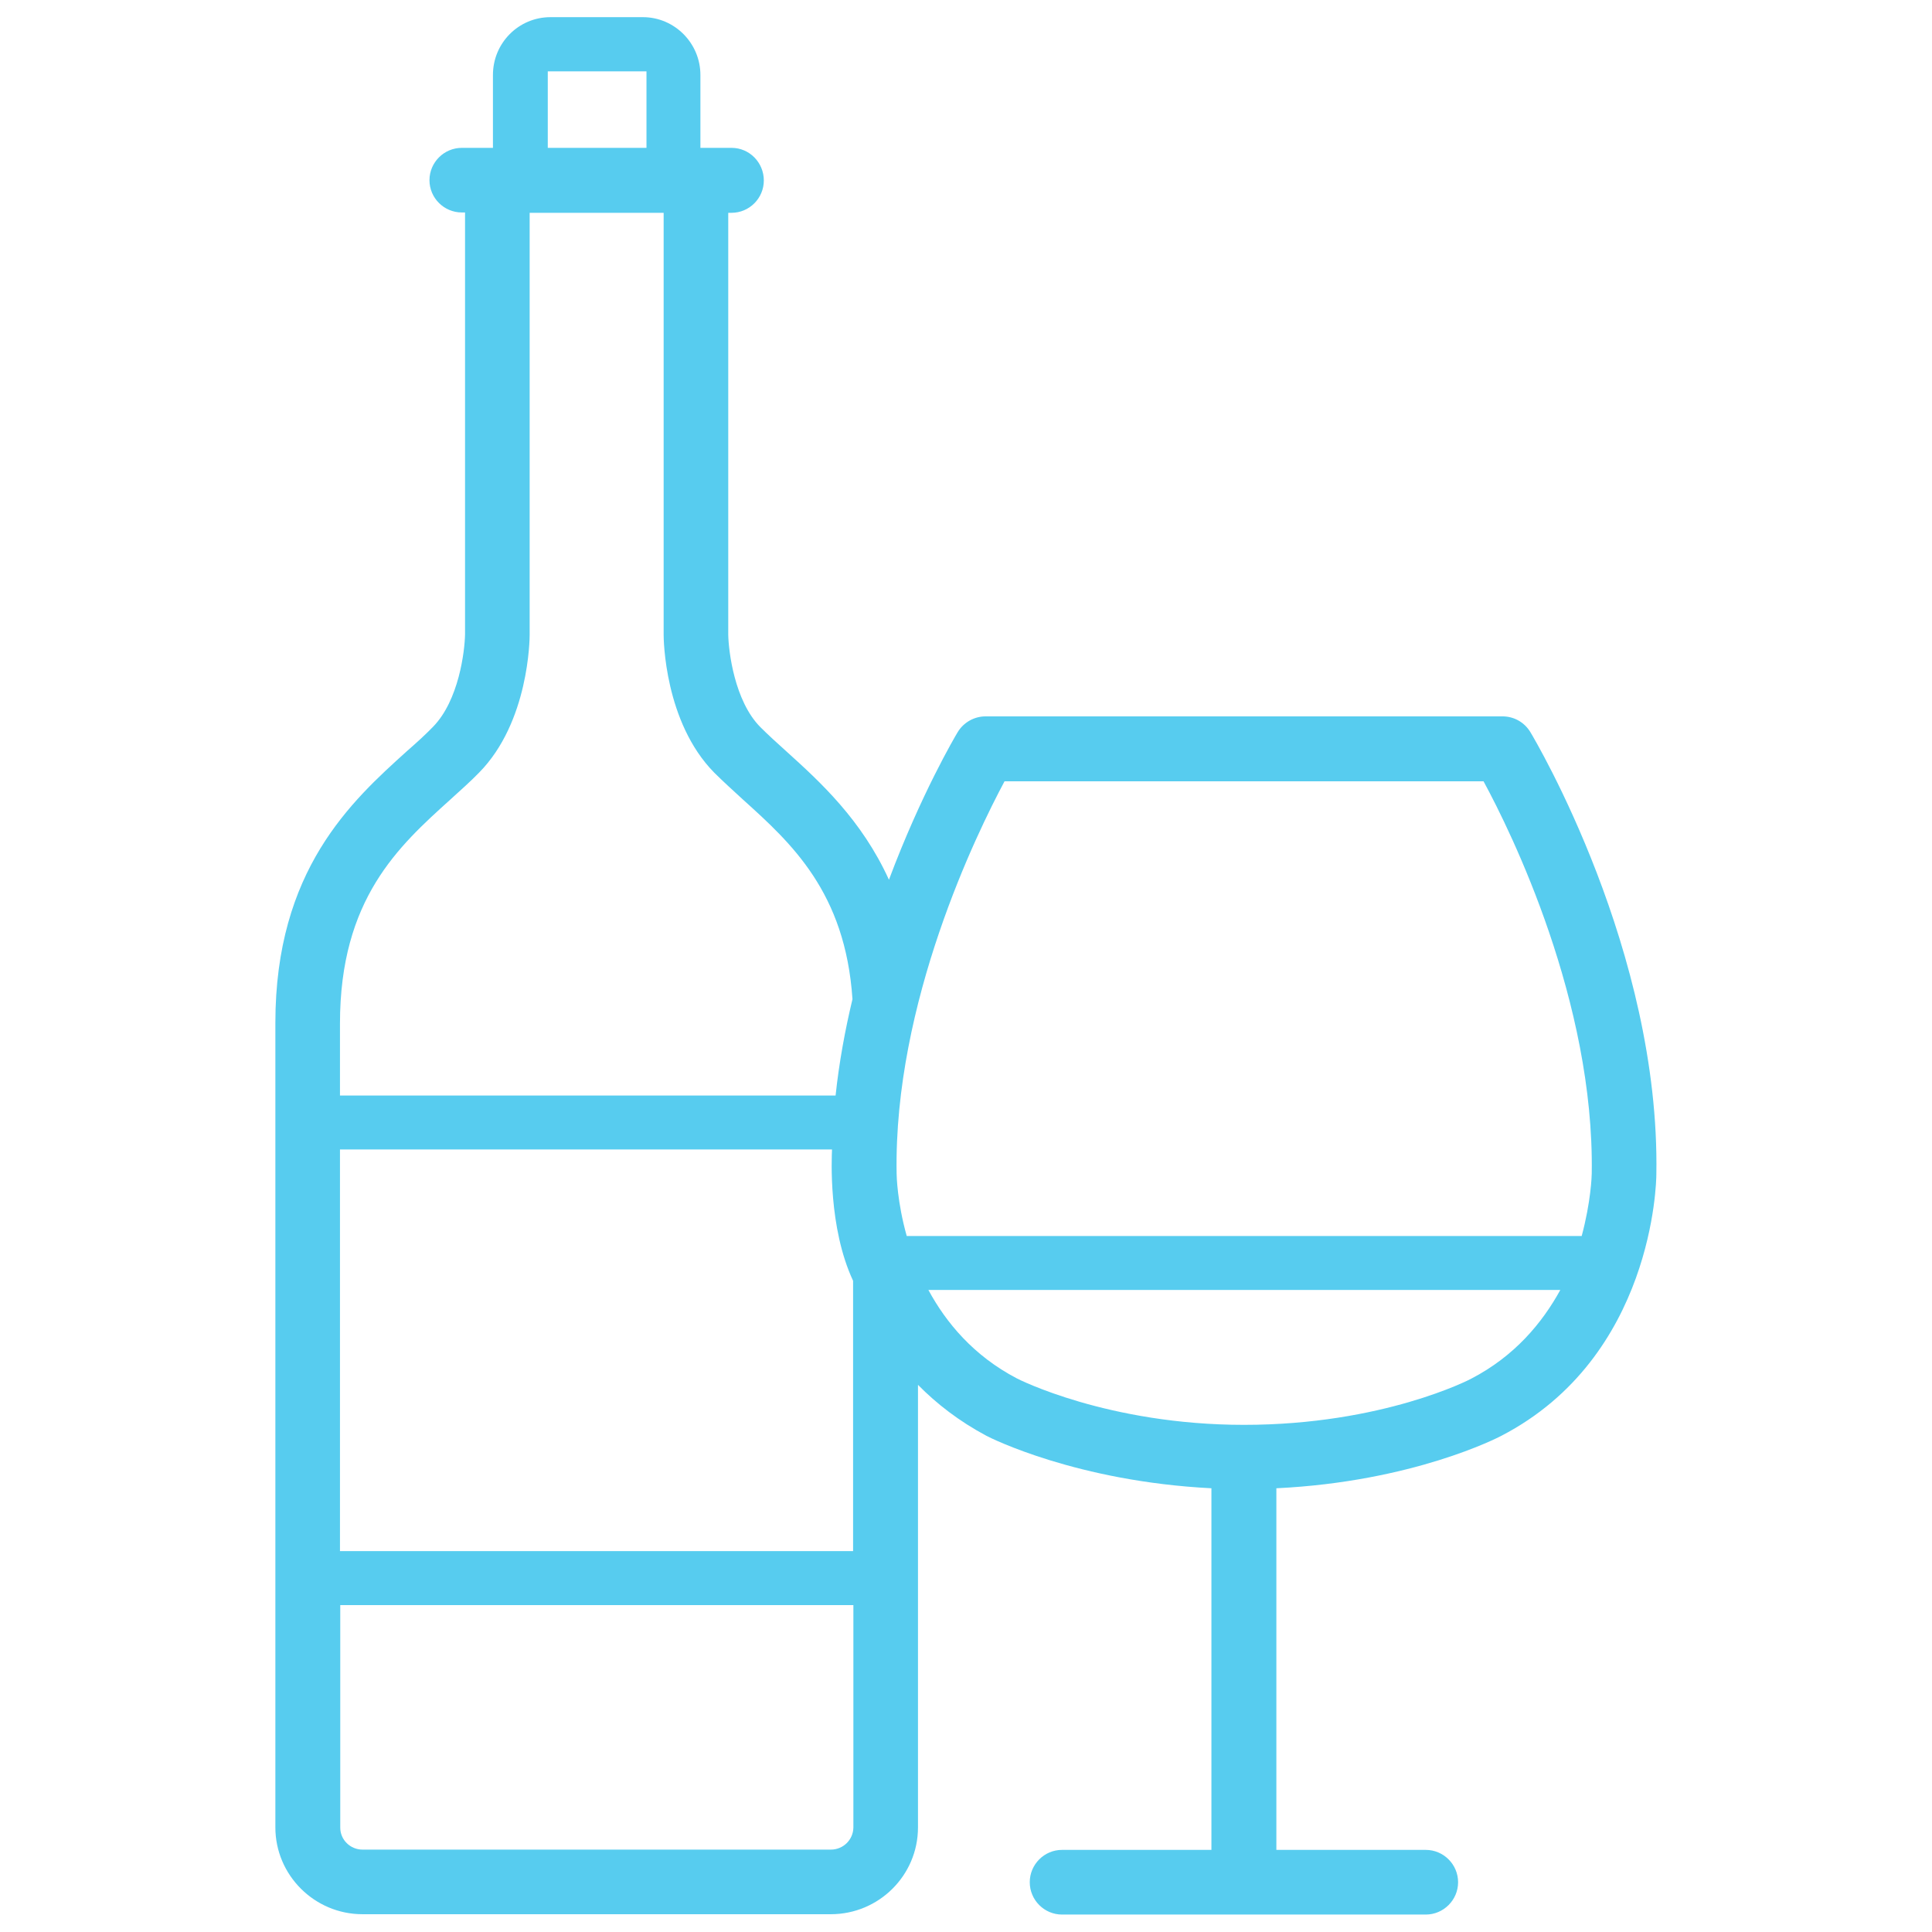 <svg xmlns="http://www.w3.org/2000/svg" width="34" height="34" fill="none" viewBox="0 0 34 34"><path fill="#57CCEF" d="M26.932 12.884C26.828 12.712 26.645 12.607 26.442 12.607H17.344C17.146 12.607 16.958 12.712 16.854 12.884C16.807 12.962 16.207 13.979 15.644 15.482C15.164 14.428 14.434 13.76 13.839 13.223C13.677 13.077 13.521 12.936 13.38 12.795C12.926 12.336 12.822 11.465 12.816 11.173V3.745H12.874C13.187 3.745 13.442 3.489 13.442 3.176C13.442 2.863 13.192 2.602 12.874 2.602H12.326V1.319C12.326 0.761 11.872 0.302 11.314 0.302H9.687C9.128 0.302 8.675 0.756 8.675 1.319V2.602H8.127C7.814 2.602 7.558 2.858 7.558 3.171C7.558 3.484 7.814 3.739 8.127 3.739H8.184V11.162C8.179 11.46 8.075 12.326 7.621 12.79C7.485 12.931 7.329 13.072 7.162 13.218C6.186 14.099 4.846 15.31 4.846 18.001V32.159C4.846 32.999 5.534 33.687 6.379 33.687H14.621C15.466 33.687 16.155 33.004 16.155 32.159V24.371C16.484 24.705 16.88 25.012 17.36 25.268C17.428 25.305 18.951 26.071 21.319 26.191V32.555H18.69C18.377 32.555 18.122 32.811 18.122 33.124C18.122 33.437 18.377 33.693 18.69 33.693H25.091C25.404 33.693 25.66 33.437 25.66 33.124C25.66 32.811 25.404 32.555 25.091 32.555H22.462V26.191C24.861 26.076 26.364 25.299 26.421 25.268C29.097 23.88 29.149 20.792 29.149 20.667C29.217 16.744 27.026 13.04 26.932 12.884ZM17.678 13.75H26.108C26.598 14.652 28.059 17.631 28.012 20.651C28.012 20.693 27.997 21.152 27.835 21.752H15.957C15.79 21.157 15.779 20.693 15.779 20.651C15.727 17.641 17.193 14.658 17.678 13.75ZM15.013 27.297H5.983V20.229H14.642C14.637 20.375 14.574 21.601 15.013 22.54V27.297ZM11.377 1.256V2.602H9.64V1.256H11.377ZM7.923 14.073C8.106 13.906 8.278 13.755 8.429 13.599C9.311 12.707 9.321 11.236 9.321 11.173V3.745H11.679V11.173C11.679 11.236 11.69 12.707 12.571 13.599C12.723 13.75 12.895 13.906 13.077 14.073C13.922 14.835 14.877 15.701 15.002 17.584C14.872 18.127 14.767 18.695 14.705 19.279H5.983V18.012C5.983 15.821 7.016 14.892 7.923 14.073ZM14.621 32.55H6.379C6.165 32.55 5.988 32.378 5.988 32.164V28.247H15.018V32.164C15.013 32.378 14.84 32.55 14.621 32.55ZM25.894 24.261C25.878 24.272 24.334 25.075 21.893 25.075C19.494 25.075 17.908 24.266 17.892 24.256C17.136 23.86 16.651 23.28 16.338 22.701H27.459C27.141 23.28 26.656 23.865 25.894 24.261Z"/></svg>